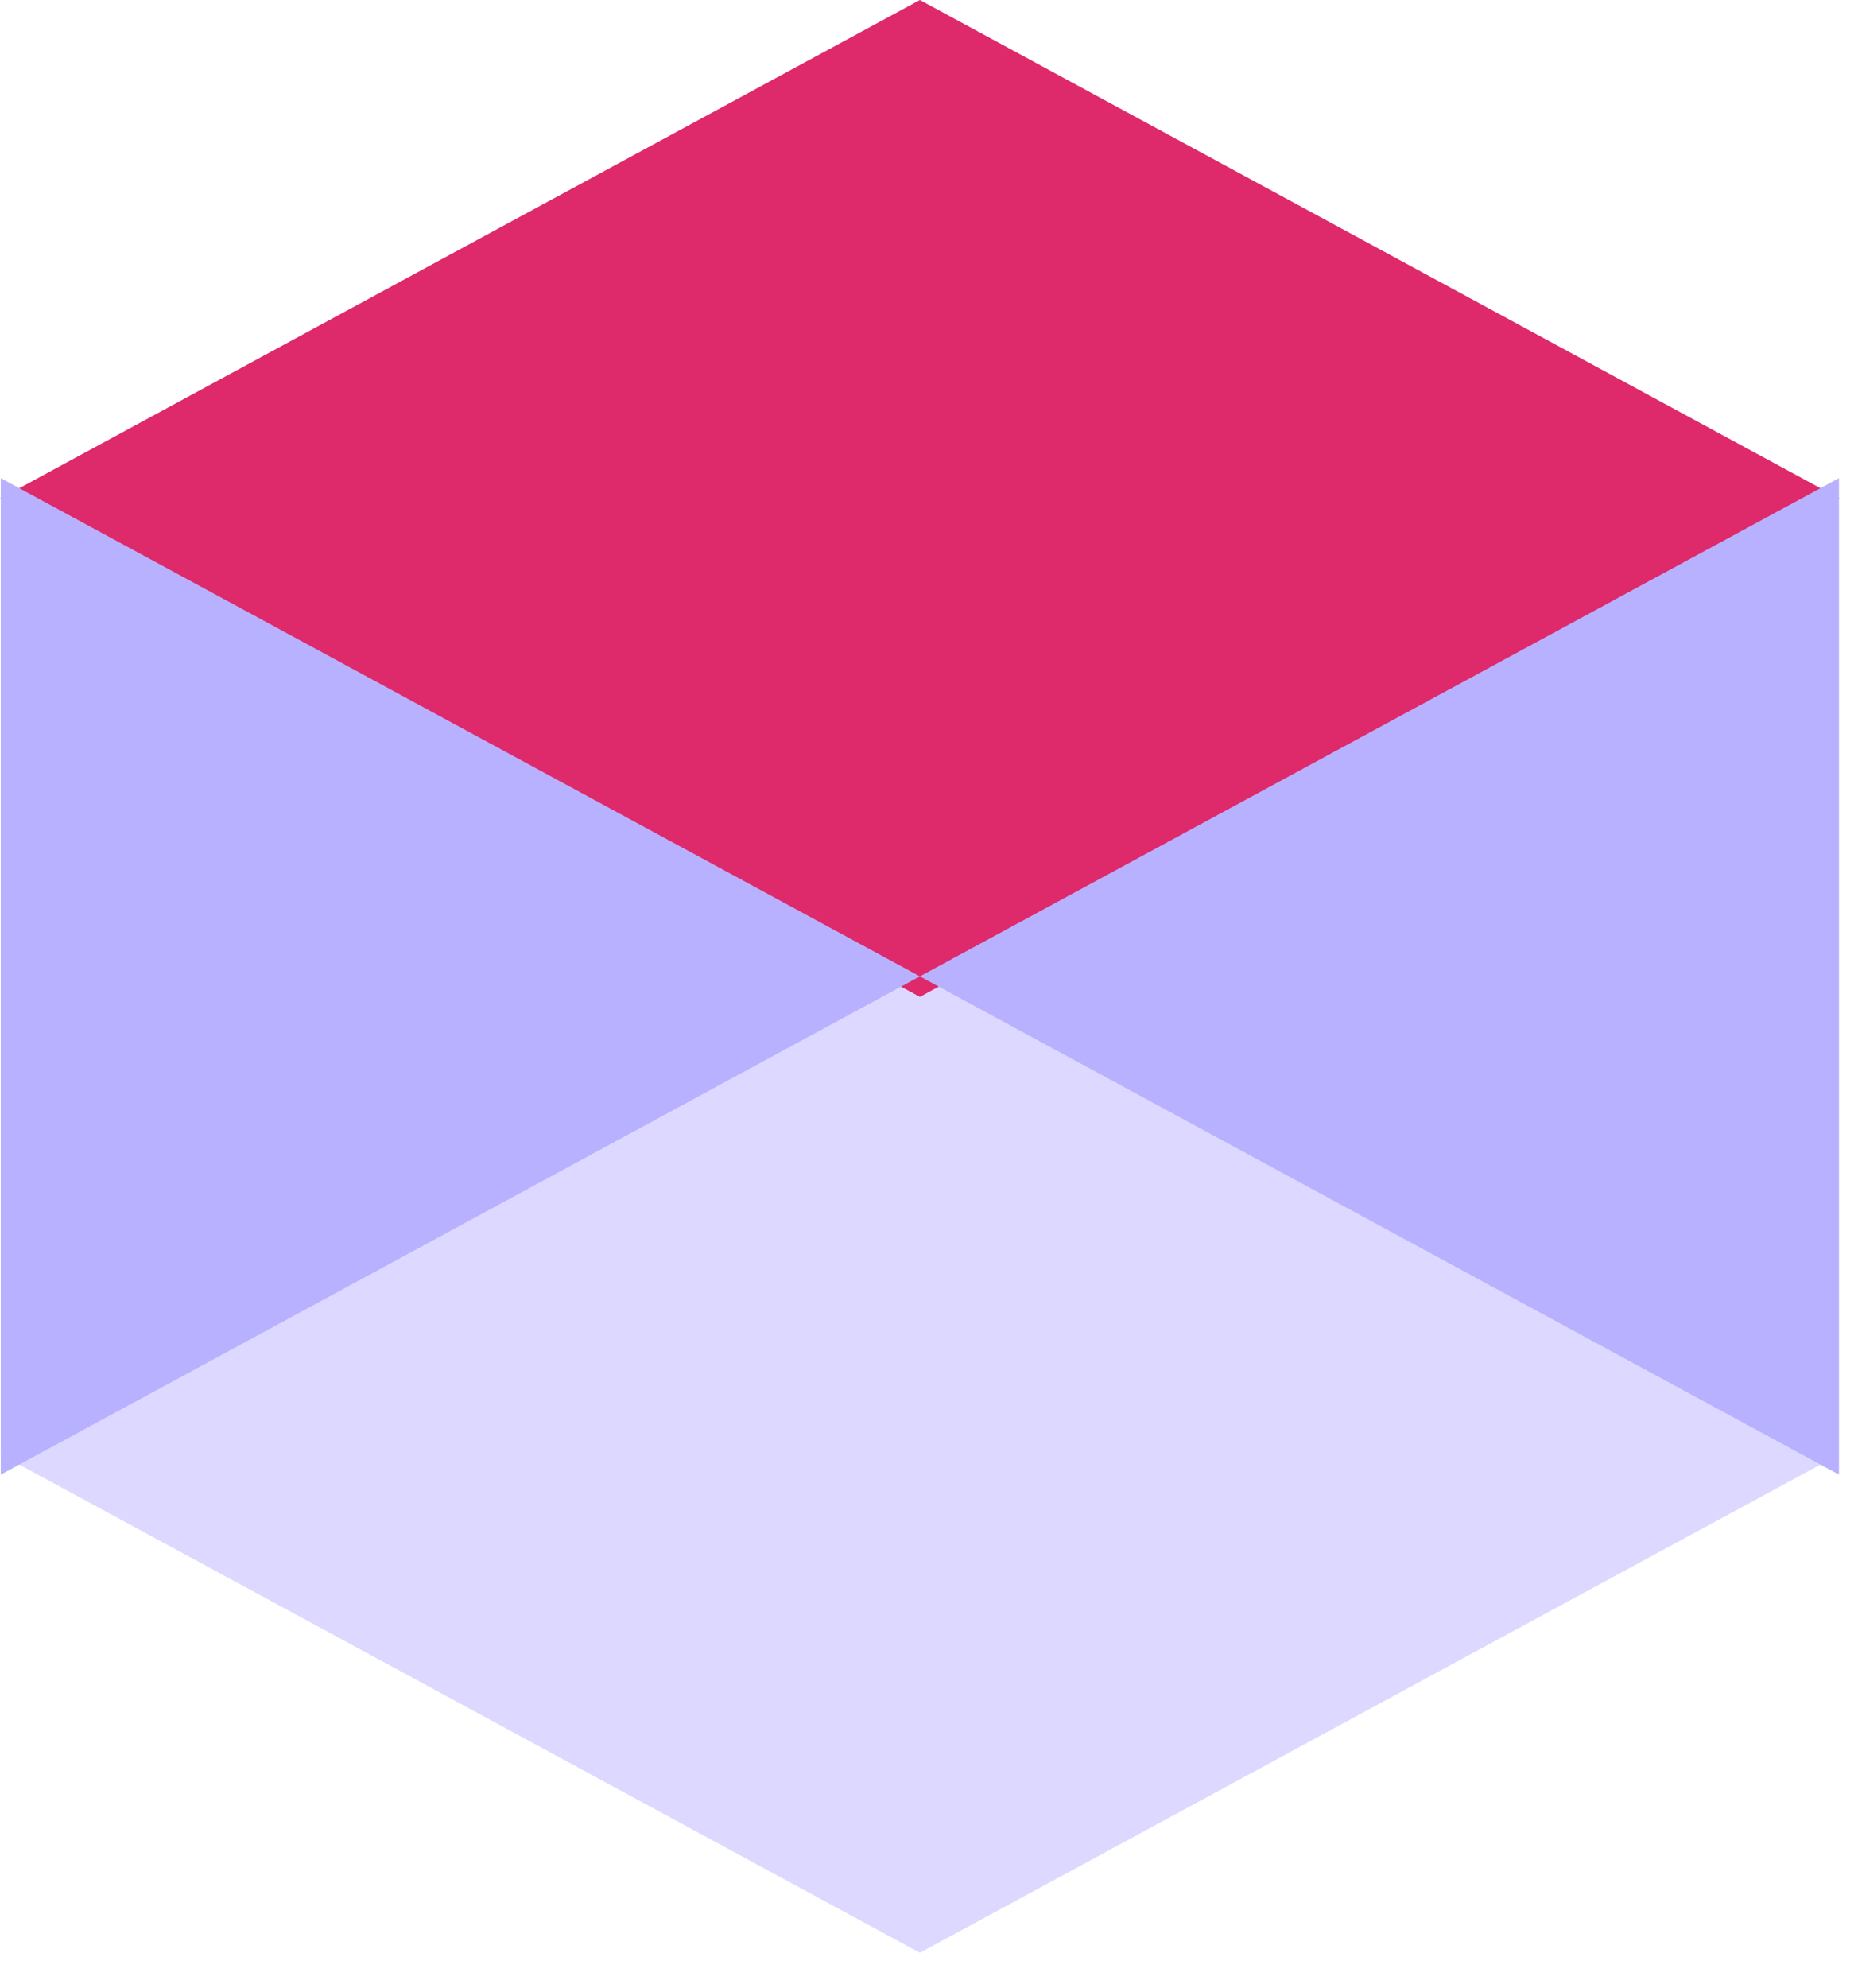 <svg width="43" height="46" viewBox="0 0 43 46" fill="none" xmlns="http://www.w3.org/2000/svg">
    <path d="M42.568 33.646L42.577 33.641H42.559L31.933 27.883L21.289 22.115L10.644 27.883L0.018 33.641H0L0.009 33.646L0 33.651H0.018L10.644 39.409L21.289 45.178L31.933 39.409L42.559 33.651H42.577L42.568 33.646Z" fill="#DCD8FF"/>
    <path d="M42.568 11.531L42.577 11.527H42.559L31.933 5.768L21.289 0L10.644 5.768L0.018 11.527H0L0.009 11.531L0 11.536H0.018L10.644 17.295L21.289 23.063L31.933 17.295L42.559 11.536H42.577L42.568 11.531Z" fill="#DE296A"/>
    <path d="M0.018 11.062V34.115L21.289 22.589L0.018 11.062Z" fill="#B8B1FF"/>
    <path d="M42.559 11.062V34.115L21.289 22.589L42.559 11.062Z" fill="#B8B1FF"/>
</svg>

